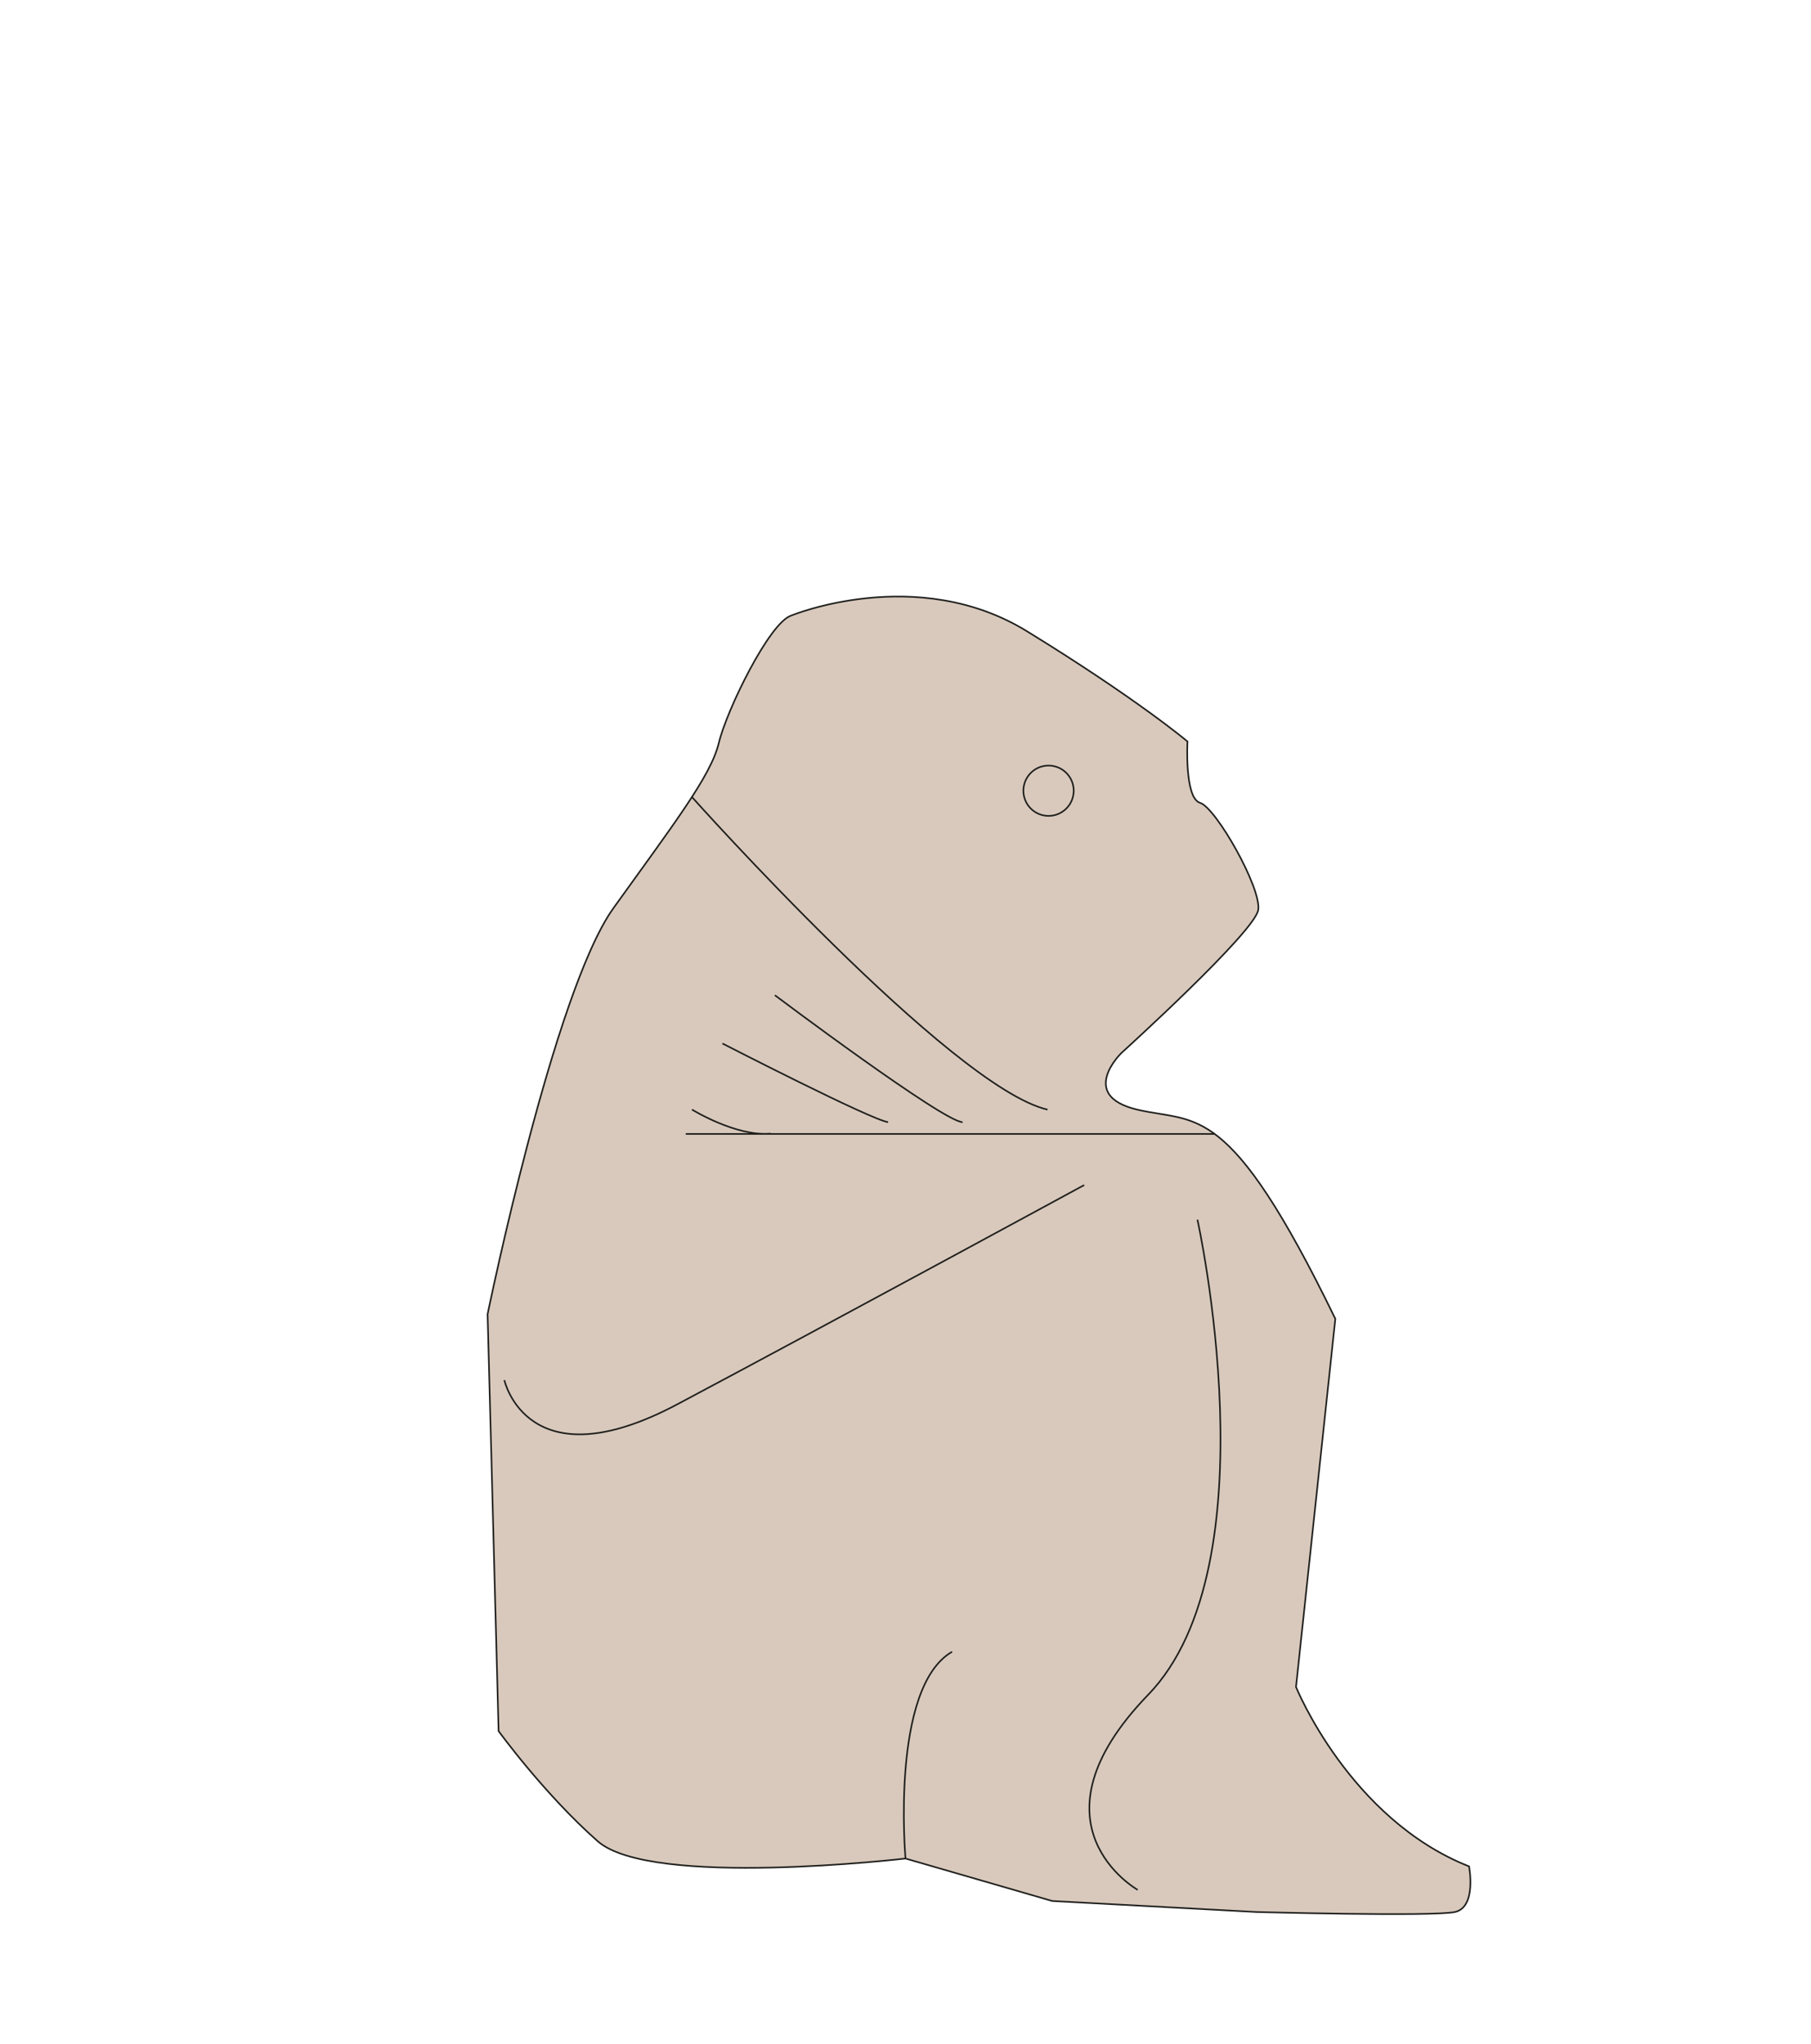 <svg id="Шар_2" data-name="Шар 2" xmlns="http://www.w3.org/2000/svg" viewBox="0 0 1140.87 1287.38"><path d="M498.39,387.71S577.65,355,647,397.61,748.07,467,748.07,467s-2,35.67,7.93,38.64,38.64,53.51,36.66,67.38-86.2,90.17-86.2,90.17-27.74,26.75,9.91,35.66,57.46-6.93,124.84,131.78l-24.77,231.86s33.69,83.23,109,113c0,0,5,25.76-8.92,28.74s-124.84,0-124.84,0l-128.81-6.94-92.43-26.75s-160.23,18.82-193.92-10.9-62.42-69.36-62.42-69.36l-6.93-262.57S348.77,624.51,386.42,572s61.43-83.23,66.39-104S484.67,392.22,498.39,387.71Z" style="fill:#d8c9bc;stroke:#1d1d1b;stroke-miterlimit:10"/><path d="M435.91,502s163.54,183,224,196.86" style="fill:none;stroke:#1d1d1b;stroke-miterlimit:10"/><path d="M488.15,626.82s106.35,79.93,118.24,79.93" style="fill:none;stroke:#1d1d1b;stroke-miterlimit:10"/><path d="M455.12,657.21s93.8,48.22,104.37,49.54" style="fill:none;stroke:#1d1d1b;stroke-miterlimit:10"/><path d="M435.91,698.82S463.71,716,485.5,714" style="fill:none;stroke:#1d1d1b;stroke-miterlimit:10"/><path d="M317.72,869.25s14.54,65.39,109,15.19S683,746.38,683,746.38" style="fill:none;stroke:#1d1d1b;stroke-miterlimit:10"/><path d="M570.43,1170.46s-9.62-107.67,29.35-130.13" style="fill:none;stroke:#1d1d1b;stroke-miterlimit:10"/><path d="M754.35,768.18s48.22,217.32-31.05,299.23-6.6,122.86-6.6,122.86" style="fill:none;stroke:#1d1d1b;stroke-miterlimit:10"/><line x1="432" y1="714.18" x2="765.2" y2="714.18" style="fill:none;stroke:#1d1d1b;stroke-miterlimit:10"/><circle cx="660.55" cy="498.02" r="15.85" style="fill:none;stroke:#1d1d1b;stroke-miterlimit:10"/></svg>